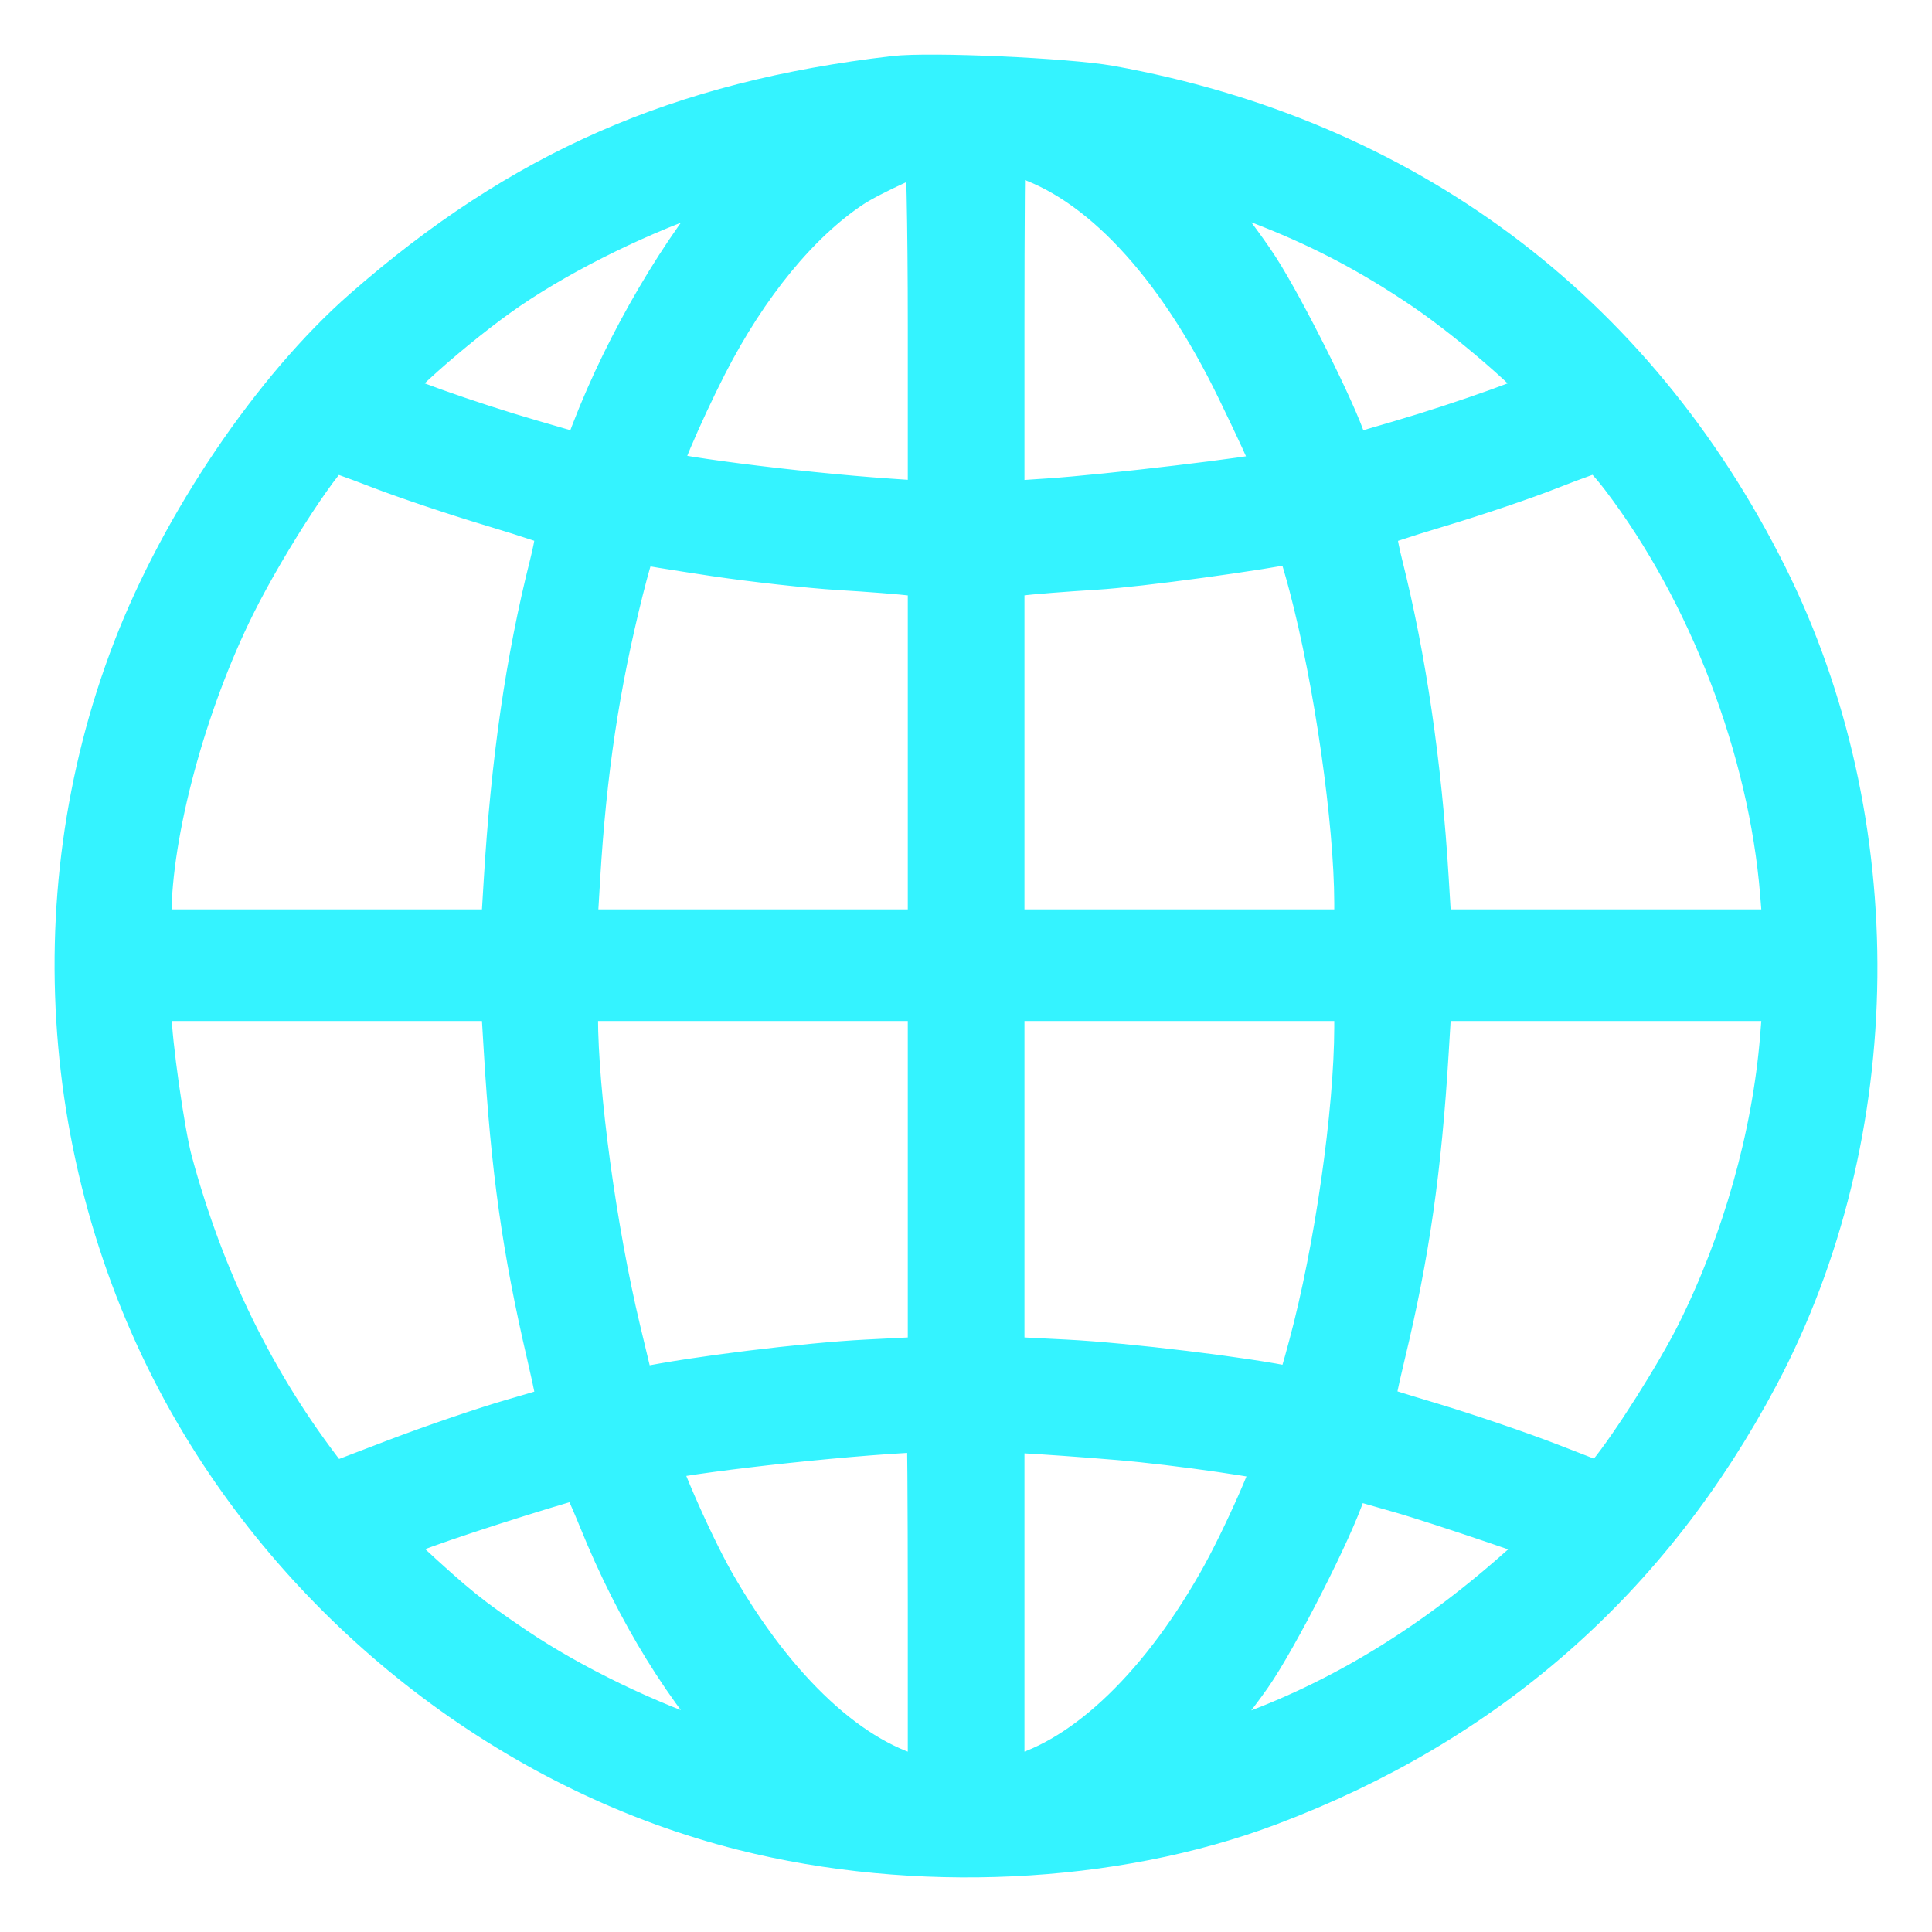 <svg width="23" height="23" viewBox="0 0 23 23" fill="none" xmlns="http://www.w3.org/2000/svg">
<mask id="path-1-outside-1_1_347" maskUnits="userSpaceOnUse" x="0" y="0" width="23" height="23" fill="black">
<rect fill="white" width="23" height="23"/>
<path fill-rule="evenodd" clip-rule="evenodd" d="M10.655 1.016C8.123 1.311 6.261 2.127 4.398 3.76C3.336 4.69 2.257 6.285 1.685 7.768C0.539 10.742 0.844 14.17 2.497 16.904C3.926 19.267 6.276 21.028 8.871 21.682C10.898 22.193 13.238 22.083 15.075 21.39C17.638 20.424 19.567 18.729 20.84 16.326C22.352 13.473 22.389 9.797 20.935 6.894C19.37 3.768 16.667 1.755 13.194 1.129C12.695 1.04 11.074 0.967 10.655 1.016ZM11.157 3.879V6.087L10.577 6.047C9.462 5.971 7.808 5.758 7.732 5.681C7.695 5.643 8.016 4.887 8.322 4.289C8.812 3.333 9.438 2.57 10.083 2.142C10.31 1.99 10.998 1.677 11.11 1.673C11.136 1.672 11.157 2.665 11.157 3.879ZM12.169 1.762C13.14 2.058 14.085 3.065 14.826 4.596C15.309 5.596 15.336 5.678 15.187 5.725C15.001 5.783 13.177 6 12.489 6.045L11.846 6.088V3.88C11.846 2.665 11.853 1.672 11.862 1.672C11.871 1.673 12.009 1.713 12.169 1.762ZM8.839 2.285C8.218 2.986 7.548 4.126 7.147 5.167L7.001 5.547L6.305 5.345C5.544 5.125 4.573 4.778 4.492 4.697C4.419 4.625 5.36 3.785 6.004 3.347C6.688 2.883 7.613 2.432 8.463 2.149C8.824 2.028 9.129 1.928 9.14 1.926C9.151 1.925 9.016 2.086 8.839 2.285ZM15.154 2.371C15.822 2.637 16.384 2.935 16.999 3.35C17.639 3.782 18.585 4.624 18.511 4.697C18.43 4.778 17.458 5.127 16.696 5.35L15.998 5.554L15.929 5.323C15.825 4.977 15.202 3.728 14.894 3.25C14.745 3.018 14.451 2.629 14.241 2.383L13.858 1.937L14.278 2.063C14.509 2.133 14.904 2.271 15.154 2.371ZM4.553 5.474C4.858 5.592 5.46 5.794 5.891 5.923C6.322 6.052 6.697 6.178 6.725 6.203C6.753 6.228 6.72 6.472 6.651 6.745C6.367 7.869 6.193 9.076 6.108 10.499L6.067 11.176H3.879H1.691L1.691 10.908C1.693 9.892 2.11 8.343 2.703 7.151C3.093 6.368 3.821 5.259 3.946 5.259C3.974 5.259 4.248 5.356 4.553 5.474ZM19.386 5.621C20.442 7.009 21.162 8.89 21.303 10.625L21.347 11.176H19.144H16.94L16.897 10.468C16.815 9.113 16.63 7.851 16.352 6.745C16.283 6.472 16.25 6.228 16.278 6.203C16.306 6.179 16.676 6.055 17.102 5.928C17.527 5.801 18.119 5.601 18.418 5.482C18.717 5.364 18.995 5.266 19.036 5.263C19.077 5.261 19.235 5.422 19.386 5.621ZM8.524 6.512C8.989 6.581 9.652 6.654 9.997 6.675C10.342 6.695 10.744 6.727 10.89 6.745L11.157 6.778V8.977V11.176H8.954H6.752L6.796 10.436C6.872 9.171 7.027 8.141 7.311 7.005C7.447 6.466 7.501 6.334 7.579 6.357C7.633 6.373 8.058 6.442 8.524 6.512ZM15.689 6.943C15.992 8.089 16.232 9.767 16.234 10.751L16.234 11.176H14.04H11.846V8.977V6.778L12.113 6.744C12.259 6.726 12.675 6.693 13.037 6.671C13.533 6.642 15.024 6.439 15.489 6.338C15.51 6.333 15.6 6.605 15.689 6.943ZM6.108 12.482C6.193 13.911 6.326 14.857 6.618 16.108C6.705 16.483 6.768 16.798 6.757 16.808C6.746 16.817 6.469 16.902 6.142 16.996C5.814 17.09 5.18 17.306 4.733 17.477L3.92 17.788L3.808 17.645C2.95 16.543 2.33 15.28 1.944 13.851C1.85 13.504 1.694 12.398 1.692 12.073L1.691 11.805H3.879H6.067L6.108 12.482ZM11.157 14.03V16.255L10.324 16.297C9.598 16.334 8.273 16.497 7.669 16.623L7.473 16.665L7.279 15.856C6.991 14.651 6.77 13.026 6.769 12.104L6.769 11.805H8.963H11.157V14.03ZM16.234 12.23C16.232 13.248 15.996 14.898 15.688 16.041C15.527 16.639 15.517 16.656 15.361 16.622C14.837 16.508 13.394 16.333 12.679 16.297L11.846 16.255V14.03V11.805H14.04H16.234L16.234 12.23ZM21.303 12.356C21.207 13.545 20.848 14.815 20.297 15.919C20.054 16.406 19.505 17.274 19.226 17.611L19.084 17.782L18.43 17.528C18.07 17.388 17.436 17.172 17.021 17.047C16.606 16.923 16.255 16.813 16.242 16.802C16.229 16.792 16.292 16.477 16.382 16.104C16.669 14.914 16.812 13.916 16.897 12.513L16.94 11.805H19.144H21.347L21.303 12.356ZM11.157 19.108V21.312L10.984 21.273C10.092 21.071 9.162 20.211 8.409 18.892C8.13 18.403 7.675 17.354 7.723 17.311C7.815 17.232 9.684 17.009 10.781 16.947C10.97 16.936 11.133 16.922 11.141 16.915C11.15 16.909 11.157 17.896 11.157 19.108ZM13.319 17.032C14.019 17.09 15.232 17.266 15.286 17.317C15.335 17.364 14.894 18.368 14.59 18.9C13.842 20.211 12.909 21.071 12.019 21.273L11.846 21.312L11.846 19.124L11.846 16.935L12.207 16.952C12.405 16.962 12.906 16.997 13.319 17.032ZM7.231 18.052C7.673 19.143 8.265 20.102 8.922 20.791C9.062 20.938 9.157 21.058 9.133 21.058C9.109 21.058 8.814 20.97 8.478 20.863C7.695 20.613 6.756 20.16 6.079 19.703C5.533 19.334 5.366 19.2 4.755 18.635L4.402 18.31L5.038 18.078C5.554 17.89 6.816 17.494 6.96 17.475C6.979 17.472 7.101 17.732 7.231 18.052ZM16.673 17.659C17.141 17.791 18.616 18.293 18.616 18.319C18.616 18.327 18.355 18.56 18.037 18.838C16.938 19.794 15.776 20.465 14.525 20.863C14.189 20.97 13.897 21.058 13.877 21.058C13.856 21.058 13.987 20.896 14.168 20.698C14.348 20.499 14.635 20.138 14.805 19.895C15.116 19.45 15.779 18.147 15.919 17.704C15.975 17.529 16.023 17.473 16.099 17.495C16.156 17.512 16.415 17.585 16.673 17.659Z"/>
</mask>
<path fill-rule="evenodd" clip-rule="evenodd" d="M10.655 1.016C8.123 1.311 6.261 2.127 4.398 3.76C3.336 4.69 2.257 6.285 1.685 7.768C0.539 10.742 0.844 14.17 2.497 16.904C3.926 19.267 6.276 21.028 8.871 21.682C10.898 22.193 13.238 22.083 15.075 21.39C17.638 20.424 19.567 18.729 20.84 16.326C22.352 13.473 22.389 9.797 20.935 6.894C19.37 3.768 16.667 1.755 13.194 1.129C12.695 1.04 11.074 0.967 10.655 1.016ZM11.157 3.879V6.087L10.577 6.047C9.462 5.971 7.808 5.758 7.732 5.681C7.695 5.643 8.016 4.887 8.322 4.289C8.812 3.333 9.438 2.57 10.083 2.142C10.31 1.99 10.998 1.677 11.11 1.673C11.136 1.672 11.157 2.665 11.157 3.879ZM12.169 1.762C13.14 2.058 14.085 3.065 14.826 4.596C15.309 5.596 15.336 5.678 15.187 5.725C15.001 5.783 13.177 6 12.489 6.045L11.846 6.088V3.88C11.846 2.665 11.853 1.672 11.862 1.672C11.871 1.673 12.009 1.713 12.169 1.762ZM8.839 2.285C8.218 2.986 7.548 4.126 7.147 5.167L7.001 5.547L6.305 5.345C5.544 5.125 4.573 4.778 4.492 4.697C4.419 4.625 5.36 3.785 6.004 3.347C6.688 2.883 7.613 2.432 8.463 2.149C8.824 2.028 9.129 1.928 9.14 1.926C9.151 1.925 9.016 2.086 8.839 2.285ZM15.154 2.371C15.822 2.637 16.384 2.935 16.999 3.35C17.639 3.782 18.585 4.624 18.511 4.697C18.43 4.778 17.458 5.127 16.696 5.35L15.998 5.554L15.929 5.323C15.825 4.977 15.202 3.728 14.894 3.25C14.745 3.018 14.451 2.629 14.241 2.383L13.858 1.937L14.278 2.063C14.509 2.133 14.904 2.271 15.154 2.371ZM4.553 5.474C4.858 5.592 5.46 5.794 5.891 5.923C6.322 6.052 6.697 6.178 6.725 6.203C6.753 6.228 6.72 6.472 6.651 6.745C6.367 7.869 6.193 9.076 6.108 10.499L6.067 11.176H3.879H1.691L1.691 10.908C1.693 9.892 2.11 8.343 2.703 7.151C3.093 6.368 3.821 5.259 3.946 5.259C3.974 5.259 4.248 5.356 4.553 5.474ZM19.386 5.621C20.442 7.009 21.162 8.89 21.303 10.625L21.347 11.176H19.144H16.94L16.897 10.468C16.815 9.113 16.63 7.851 16.352 6.745C16.283 6.472 16.25 6.228 16.278 6.203C16.306 6.179 16.676 6.055 17.102 5.928C17.527 5.801 18.119 5.601 18.418 5.482C18.717 5.364 18.995 5.266 19.036 5.263C19.077 5.261 19.235 5.422 19.386 5.621ZM8.524 6.512C8.989 6.581 9.652 6.654 9.997 6.675C10.342 6.695 10.744 6.727 10.89 6.745L11.157 6.778V8.977V11.176H8.954H6.752L6.796 10.436C6.872 9.171 7.027 8.141 7.311 7.005C7.447 6.466 7.501 6.334 7.579 6.357C7.633 6.373 8.058 6.442 8.524 6.512ZM15.689 6.943C15.992 8.089 16.232 9.767 16.234 10.751L16.234 11.176H14.04H11.846V8.977V6.778L12.113 6.744C12.259 6.726 12.675 6.693 13.037 6.671C13.533 6.642 15.024 6.439 15.489 6.338C15.51 6.333 15.6 6.605 15.689 6.943ZM6.108 12.482C6.193 13.911 6.326 14.857 6.618 16.108C6.705 16.483 6.768 16.798 6.757 16.808C6.746 16.817 6.469 16.902 6.142 16.996C5.814 17.09 5.18 17.306 4.733 17.477L3.92 17.788L3.808 17.645C2.95 16.543 2.33 15.28 1.944 13.851C1.85 13.504 1.694 12.398 1.692 12.073L1.691 11.805H3.879H6.067L6.108 12.482ZM11.157 14.03V16.255L10.324 16.297C9.598 16.334 8.273 16.497 7.669 16.623L7.473 16.665L7.279 15.856C6.991 14.651 6.77 13.026 6.769 12.104L6.769 11.805H8.963H11.157V14.03ZM16.234 12.23C16.232 13.248 15.996 14.898 15.688 16.041C15.527 16.639 15.517 16.656 15.361 16.622C14.837 16.508 13.394 16.333 12.679 16.297L11.846 16.255V14.03V11.805H14.04H16.234L16.234 12.23ZM21.303 12.356C21.207 13.545 20.848 14.815 20.297 15.919C20.054 16.406 19.505 17.274 19.226 17.611L19.084 17.782L18.43 17.528C18.07 17.388 17.436 17.172 17.021 17.047C16.606 16.923 16.255 16.813 16.242 16.802C16.229 16.792 16.292 16.477 16.382 16.104C16.669 14.914 16.812 13.916 16.897 12.513L16.94 11.805H19.144H21.347L21.303 12.356ZM11.157 19.108V21.312L10.984 21.273C10.092 21.071 9.162 20.211 8.409 18.892C8.13 18.403 7.675 17.354 7.723 17.311C7.815 17.232 9.684 17.009 10.781 16.947C10.97 16.936 11.133 16.922 11.141 16.915C11.15 16.909 11.157 17.896 11.157 19.108ZM13.319 17.032C14.019 17.09 15.232 17.266 15.286 17.317C15.335 17.364 14.894 18.368 14.59 18.9C13.842 20.211 12.909 21.071 12.019 21.273L11.846 21.312L11.846 19.124L11.846 16.935L12.207 16.952C12.405 16.962 12.906 16.997 13.319 17.032ZM7.231 18.052C7.673 19.143 8.265 20.102 8.922 20.791C9.062 20.938 9.157 21.058 9.133 21.058C9.109 21.058 8.814 20.97 8.478 20.863C7.695 20.613 6.756 20.16 6.079 19.703C5.533 19.334 5.366 19.2 4.755 18.635L4.402 18.31L5.038 18.078C5.554 17.89 6.816 17.494 6.96 17.475C6.979 17.472 7.101 17.732 7.231 18.052ZM16.673 17.659C17.141 17.791 18.616 18.293 18.616 18.319C18.616 18.327 18.355 18.56 18.037 18.838C16.938 19.794 15.776 20.465 14.525 20.863C14.189 20.97 13.897 21.058 13.877 21.058C13.856 21.058 13.987 20.896 14.168 20.698C14.348 20.499 14.635 20.138 14.805 19.895C15.116 19.45 15.779 18.147 15.919 17.704C15.975 17.529 16.023 17.473 16.099 17.495C16.156 17.512 16.415 17.585 16.673 17.659Z" fill="#34F3FF"/>
<path fill-rule="evenodd" clip-rule="evenodd" d="M10.655 1.016C8.123 1.311 6.261 2.127 4.398 3.76C3.336 4.69 2.257 6.285 1.685 7.768C0.539 10.742 0.844 14.17 2.497 16.904C3.926 19.267 6.276 21.028 8.871 21.682C10.898 22.193 13.238 22.083 15.075 21.39C17.638 20.424 19.567 18.729 20.84 16.326C22.352 13.473 22.389 9.797 20.935 6.894C19.37 3.768 16.667 1.755 13.194 1.129C12.695 1.04 11.074 0.967 10.655 1.016ZM11.157 3.879V6.087L10.577 6.047C9.462 5.971 7.808 5.758 7.732 5.681C7.695 5.643 8.016 4.887 8.322 4.289C8.812 3.333 9.438 2.57 10.083 2.142C10.31 1.99 10.998 1.677 11.11 1.673C11.136 1.672 11.157 2.665 11.157 3.879ZM12.169 1.762C13.14 2.058 14.085 3.065 14.826 4.596C15.309 5.596 15.336 5.678 15.187 5.725C15.001 5.783 13.177 6 12.489 6.045L11.846 6.088V3.88C11.846 2.665 11.853 1.672 11.862 1.672C11.871 1.673 12.009 1.713 12.169 1.762ZM8.839 2.285C8.218 2.986 7.548 4.126 7.147 5.167L7.001 5.547L6.305 5.345C5.544 5.125 4.573 4.778 4.492 4.697C4.419 4.625 5.36 3.785 6.004 3.347C6.688 2.883 7.613 2.432 8.463 2.149C8.824 2.028 9.129 1.928 9.14 1.926C9.151 1.925 9.016 2.086 8.839 2.285ZM15.154 2.371C15.822 2.637 16.384 2.935 16.999 3.35C17.639 3.782 18.585 4.624 18.511 4.697C18.43 4.778 17.458 5.127 16.696 5.35L15.998 5.554L15.929 5.323C15.825 4.977 15.202 3.728 14.894 3.25C14.745 3.018 14.451 2.629 14.241 2.383L13.858 1.937L14.278 2.063C14.509 2.133 14.904 2.271 15.154 2.371ZM4.553 5.474C4.858 5.592 5.46 5.794 5.891 5.923C6.322 6.052 6.697 6.178 6.725 6.203C6.753 6.228 6.72 6.472 6.651 6.745C6.367 7.869 6.193 9.076 6.108 10.499L6.067 11.176H3.879H1.691L1.691 10.908C1.693 9.892 2.11 8.343 2.703 7.151C3.093 6.368 3.821 5.259 3.946 5.259C3.974 5.259 4.248 5.356 4.553 5.474ZM19.386 5.621C20.442 7.009 21.162 8.89 21.303 10.625L21.347 11.176H19.144H16.94L16.897 10.468C16.815 9.113 16.63 7.851 16.352 6.745C16.283 6.472 16.25 6.228 16.278 6.203C16.306 6.179 16.676 6.055 17.102 5.928C17.527 5.801 18.119 5.601 18.418 5.482C18.717 5.364 18.995 5.266 19.036 5.263C19.077 5.261 19.235 5.422 19.386 5.621ZM8.524 6.512C8.989 6.581 9.652 6.654 9.997 6.675C10.342 6.695 10.744 6.727 10.89 6.745L11.157 6.778V8.977V11.176H8.954H6.752L6.796 10.436C6.872 9.171 7.027 8.141 7.311 7.005C7.447 6.466 7.501 6.334 7.579 6.357C7.633 6.373 8.058 6.442 8.524 6.512ZM15.689 6.943C15.992 8.089 16.232 9.767 16.234 10.751L16.234 11.176H14.04H11.846V8.977V6.778L12.113 6.744C12.259 6.726 12.675 6.693 13.037 6.671C13.533 6.642 15.024 6.439 15.489 6.338C15.51 6.333 15.6 6.605 15.689 6.943ZM6.108 12.482C6.193 13.911 6.326 14.857 6.618 16.108C6.705 16.483 6.768 16.798 6.757 16.808C6.746 16.817 6.469 16.902 6.142 16.996C5.814 17.09 5.18 17.306 4.733 17.477L3.92 17.788L3.808 17.645C2.95 16.543 2.33 15.28 1.944 13.851C1.85 13.504 1.694 12.398 1.692 12.073L1.691 11.805H3.879H6.067L6.108 12.482ZM11.157 14.03V16.255L10.324 16.297C9.598 16.334 8.273 16.497 7.669 16.623L7.473 16.665L7.279 15.856C6.991 14.651 6.77 13.026 6.769 12.104L6.769 11.805H8.963H11.157V14.03ZM16.234 12.23C16.232 13.248 15.996 14.898 15.688 16.041C15.527 16.639 15.517 16.656 15.361 16.622C14.837 16.508 13.394 16.333 12.679 16.297L11.846 16.255V14.03V11.805H14.04H16.234L16.234 12.23ZM21.303 12.356C21.207 13.545 20.848 14.815 20.297 15.919C20.054 16.406 19.505 17.274 19.226 17.611L19.084 17.782L18.43 17.528C18.07 17.388 17.436 17.172 17.021 17.047C16.606 16.923 16.255 16.813 16.242 16.802C16.229 16.792 16.292 16.477 16.382 16.104C16.669 14.914 16.812 13.916 16.897 12.513L16.94 11.805H19.144H21.347L21.303 12.356ZM11.157 19.108V21.312L10.984 21.273C10.092 21.071 9.162 20.211 8.409 18.892C8.13 18.403 7.675 17.354 7.723 17.311C7.815 17.232 9.684 17.009 10.781 16.947C10.97 16.936 11.133 16.922 11.141 16.915C11.15 16.909 11.157 17.896 11.157 19.108ZM13.319 17.032C14.019 17.09 15.232 17.266 15.286 17.317C15.335 17.364 14.894 18.368 14.59 18.9C13.842 20.211 12.909 21.071 12.019 21.273L11.846 21.312L11.846 19.124L11.846 16.935L12.207 16.952C12.405 16.962 12.906 16.997 13.319 17.032ZM7.231 18.052C7.673 19.143 8.265 20.102 8.922 20.791C9.062 20.938 9.157 21.058 9.133 21.058C9.109 21.058 8.814 20.97 8.478 20.863C7.695 20.613 6.756 20.16 6.079 19.703C5.533 19.334 5.366 19.2 4.755 18.635L4.402 18.31L5.038 18.078C5.554 17.89 6.816 17.494 6.96 17.475C6.979 17.472 7.101 17.732 7.231 18.052ZM16.673 17.659C17.141 17.791 18.616 18.293 18.616 18.319C18.616 18.327 18.355 18.56 18.037 18.838C16.938 19.794 15.776 20.465 14.525 20.863C14.189 20.97 13.897 21.058 13.877 21.058C13.856 21.058 13.987 20.896 14.168 20.698C14.348 20.499 14.635 20.138 14.805 19.895C15.116 19.45 15.779 18.147 15.919 17.704C15.975 17.529 16.023 17.473 16.099 17.495C16.156 17.512 16.415 17.585 16.673 17.659Z" stroke="#34F3FF" stroke-width="0.7" mask="url(#path-1-outside-1_1_347)"/>
</svg>
